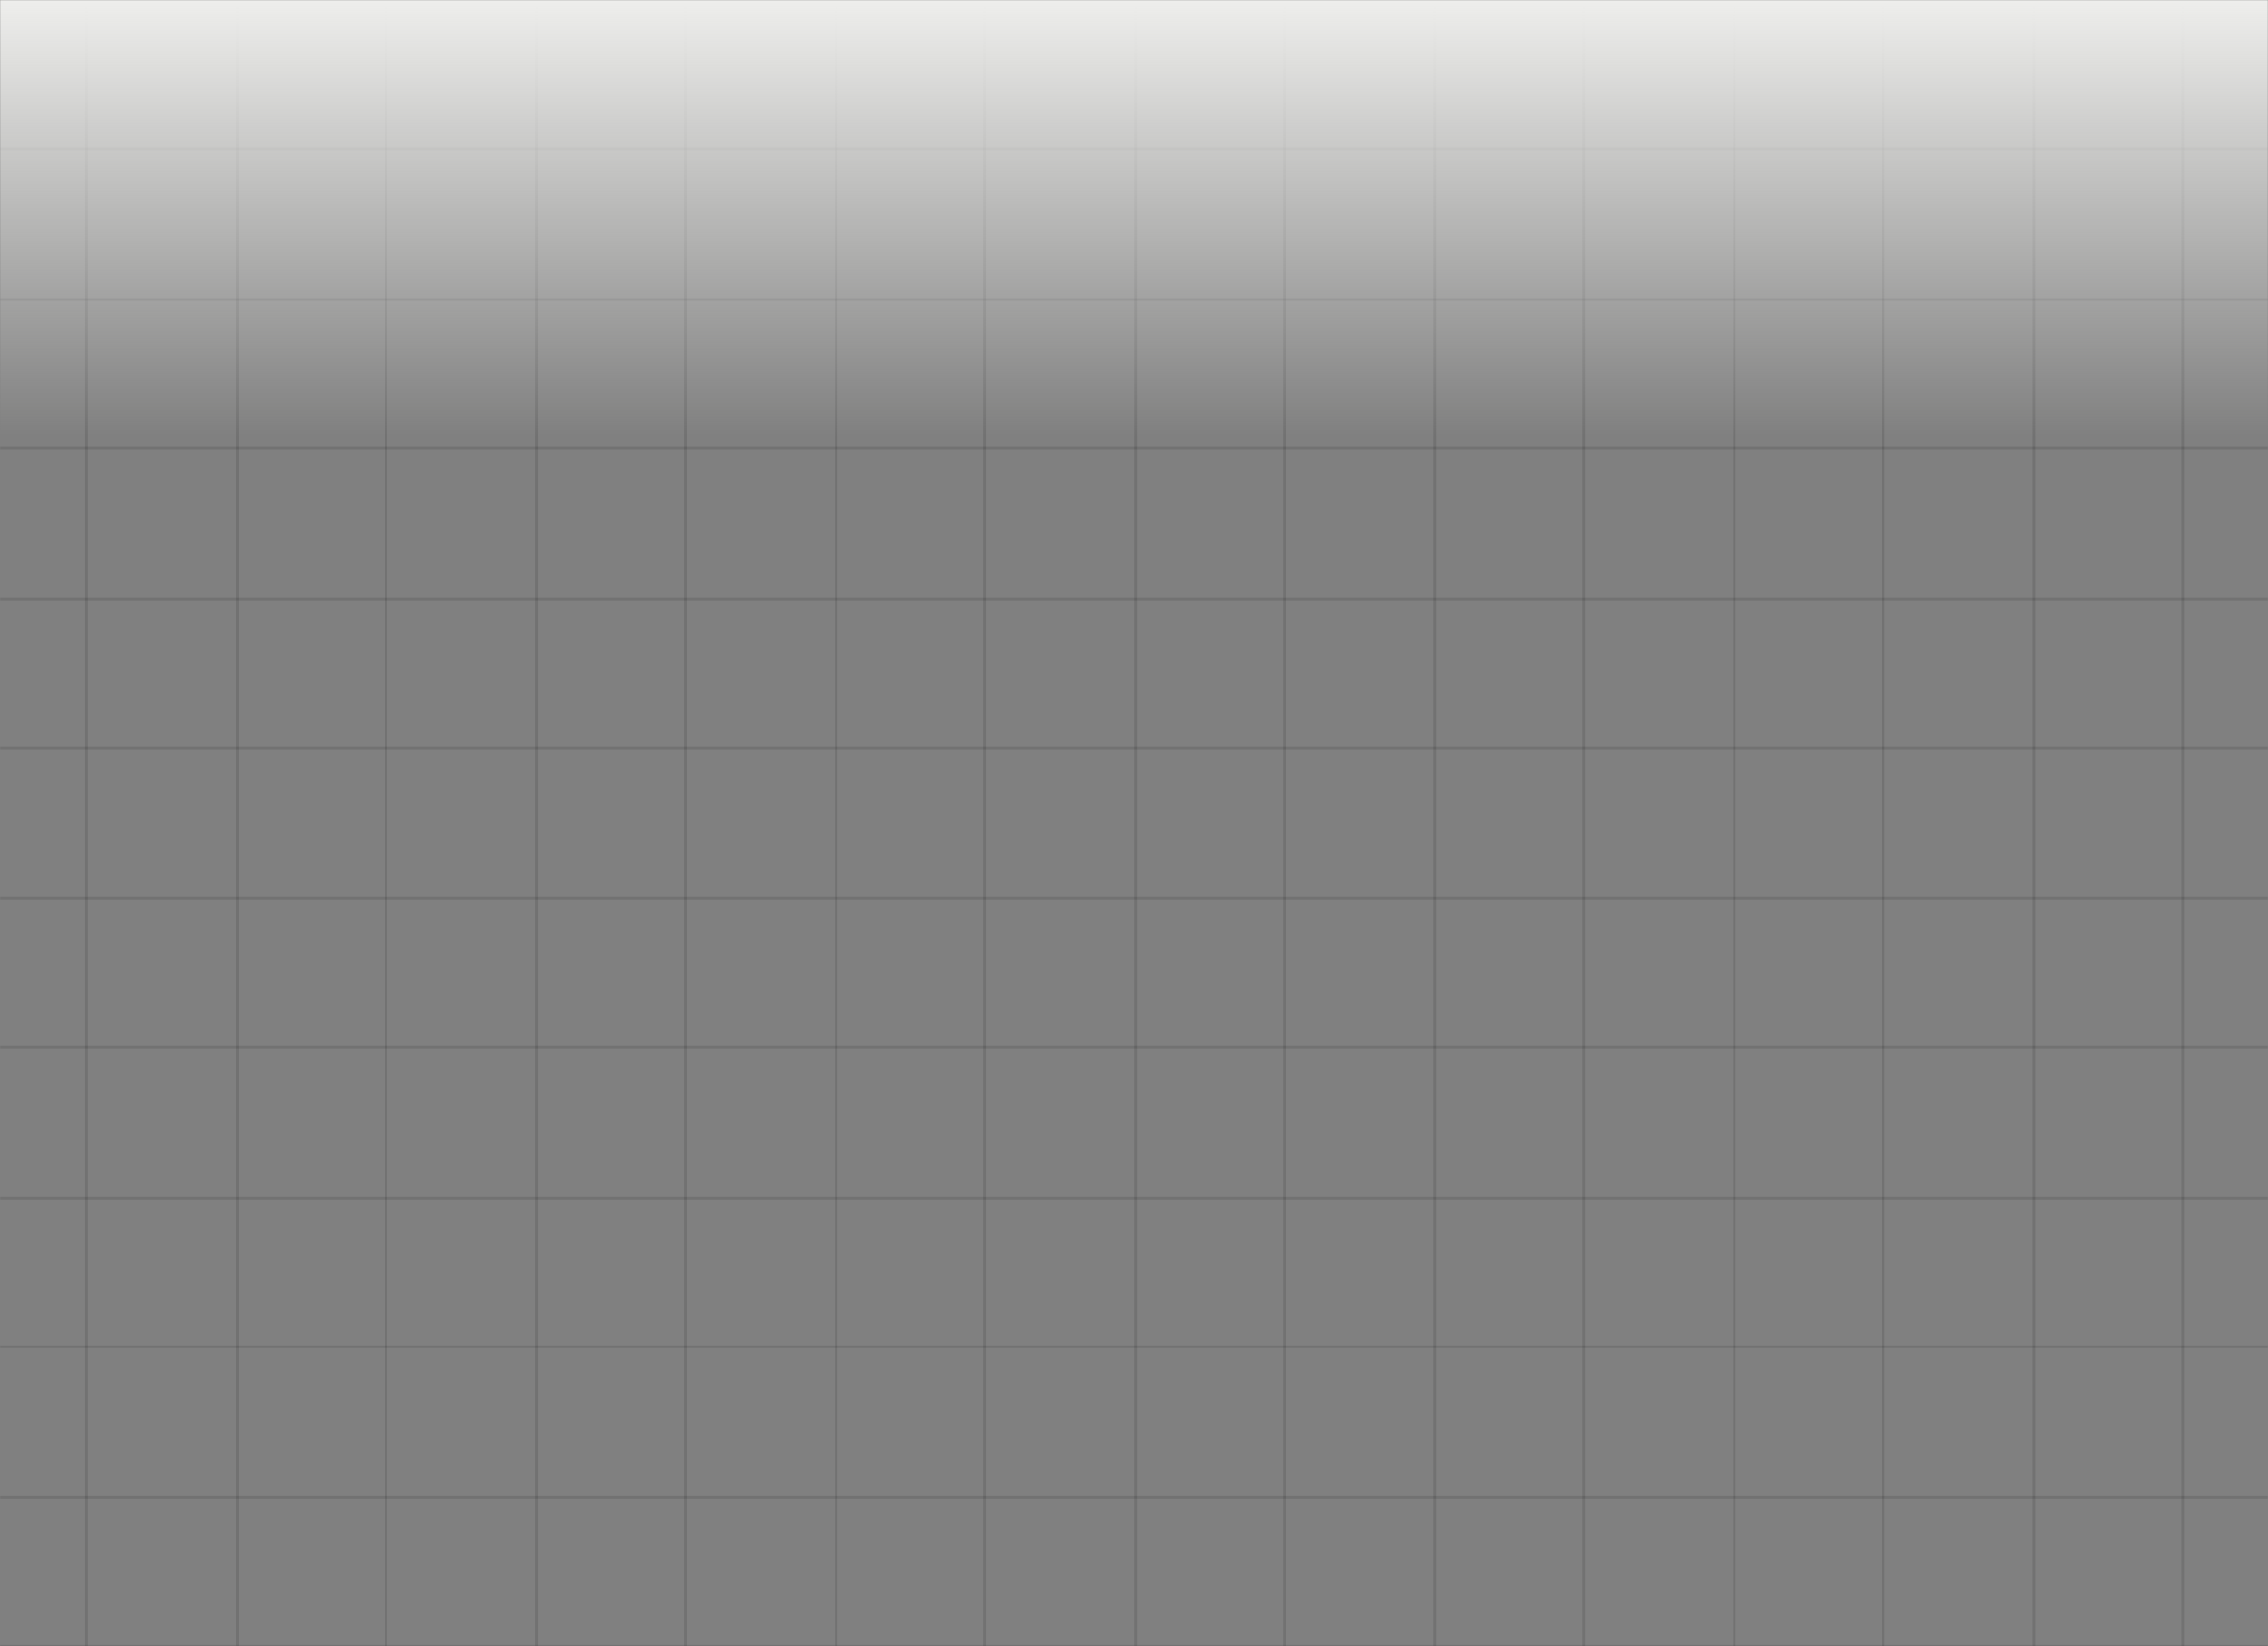 <svg width="1440" height="1045" viewBox="0 0 1440 1045" fill="none" xmlns="http://www.w3.org/2000/svg">
<rect x="0" y="0" width="1440" height="1045" fill="#808080" stroke="none"/>
<mask id="mask0_831_414" style="mask-type:alpha" maskUnits="userSpaceOnUse" x="0" y="0" width="1440" height="1045">
<rect width="1440" height="1045" fill="#D9D9D9"/>
</mask>
<g mask="url(#mask0_831_414)">
<path d="M1195.67 2.453V1061" stroke="black" stroke-opacity="0.11" stroke-width="1.685"/>
<path d="M530.86 2.453V1061" stroke="black" stroke-opacity="0.11" stroke-width="1.685"/>
<path d="M1291.35 2.453V1061" stroke="black" stroke-opacity="0.11" stroke-width="1.685"/>
<path d="M625.308 2.453V1061" stroke="black" stroke-opacity="0.11" stroke-width="1.685"/>
<path d="M54.943 2.453V1061" stroke="black" stroke-opacity="0.11" stroke-width="1.685"/>
<path d="M1385.79 2.453V1061" stroke="black" stroke-opacity="0.11" stroke-width="1.685"/>
<path d="M720.981 2.453V1061" stroke="black" stroke-opacity="0.11" stroke-width="1.685"/>
<path d="M150.617 2.453V1061" stroke="black" stroke-opacity="0.11" stroke-width="1.685"/>
<path d="M815.429 2.453V1061" stroke="black" stroke-opacity="0.11" stroke-width="1.685"/>
<path d="M245.064 2.453V1061" stroke="black" stroke-opacity="0.11" stroke-width="1.685"/>
<path d="M911.103 2.453V1061" stroke="black" stroke-opacity="0.11" stroke-width="1.685"/>
<path d="M340.738 2.453V1061" stroke="black" stroke-opacity="0.11" stroke-width="1.685"/>
<path d="M1005.55 2.453V1061" stroke="black" stroke-opacity="0.11" stroke-width="1.685"/>
<path d="M435.186 2.453V1061" stroke="black" stroke-opacity="0.11" stroke-width="1.685"/>
<path d="M1101.22 2.453V1061" stroke="black" stroke-opacity="0.11" stroke-width="1.685"/>
<path d="M1561.2 570.364L-210 570.364" stroke="black" stroke-opacity="0.11" stroke-width="1.685"/>
<path d="M1561.2 664.812L-210 664.812" stroke="black" stroke-opacity="0.11" stroke-width="1.685"/>
<path d="M1561.2 0L-210 1.42055e-05" stroke="black" stroke-opacity="0.11" stroke-width="1.685"/>
<path d="M1561.2 760.486L-210 760.486" stroke="black" stroke-opacity="0.11" stroke-width="1.685"/>
<path d="M1561.2 94.448L-210 94.448" stroke="black" stroke-opacity="0.11" stroke-width="1.685"/>
<path d="M1561.2 854.933L-210 854.933" stroke="black" stroke-opacity="0.11" stroke-width="1.685"/>
<path d="M1561.2 190.121L-210 190.121" stroke="black" stroke-opacity="0.11" stroke-width="1.685"/>
<path d="M1561.2 950.607L-210 950.607" stroke="black" stroke-opacity="0.11" stroke-width="1.685"/>
<path d="M1561.2 284.569L-210 284.569" stroke="black" stroke-opacity="0.11" stroke-width="1.685"/>
<path d="M1561.2 1045.05L-210 1045.05" stroke="black" stroke-opacity="0.11" stroke-width="1.685"/>
<path d="M1561.2 380.243L-210 380.243" stroke="black" stroke-opacity="0.11" stroke-width="1.685"/>
<path d="M1561.2 474.69L-210 474.69" stroke="black" stroke-opacity="0.11" stroke-width="1.685"/>
<rect width="1440" height="277" fill="url(#paint0_linear_831_414)"/>
</g>
<defs>
<linearGradient id="paint0_linear_831_414" x1="720" y1="0" x2="720" y2="277" gradientUnits="userSpaceOnUse">
<stop stop-color="#EEEEEC"/>
<stop offset="1" stop-color="#EEEEEC" stop-opacity="0"/>
</linearGradient>
</defs>
</svg>
